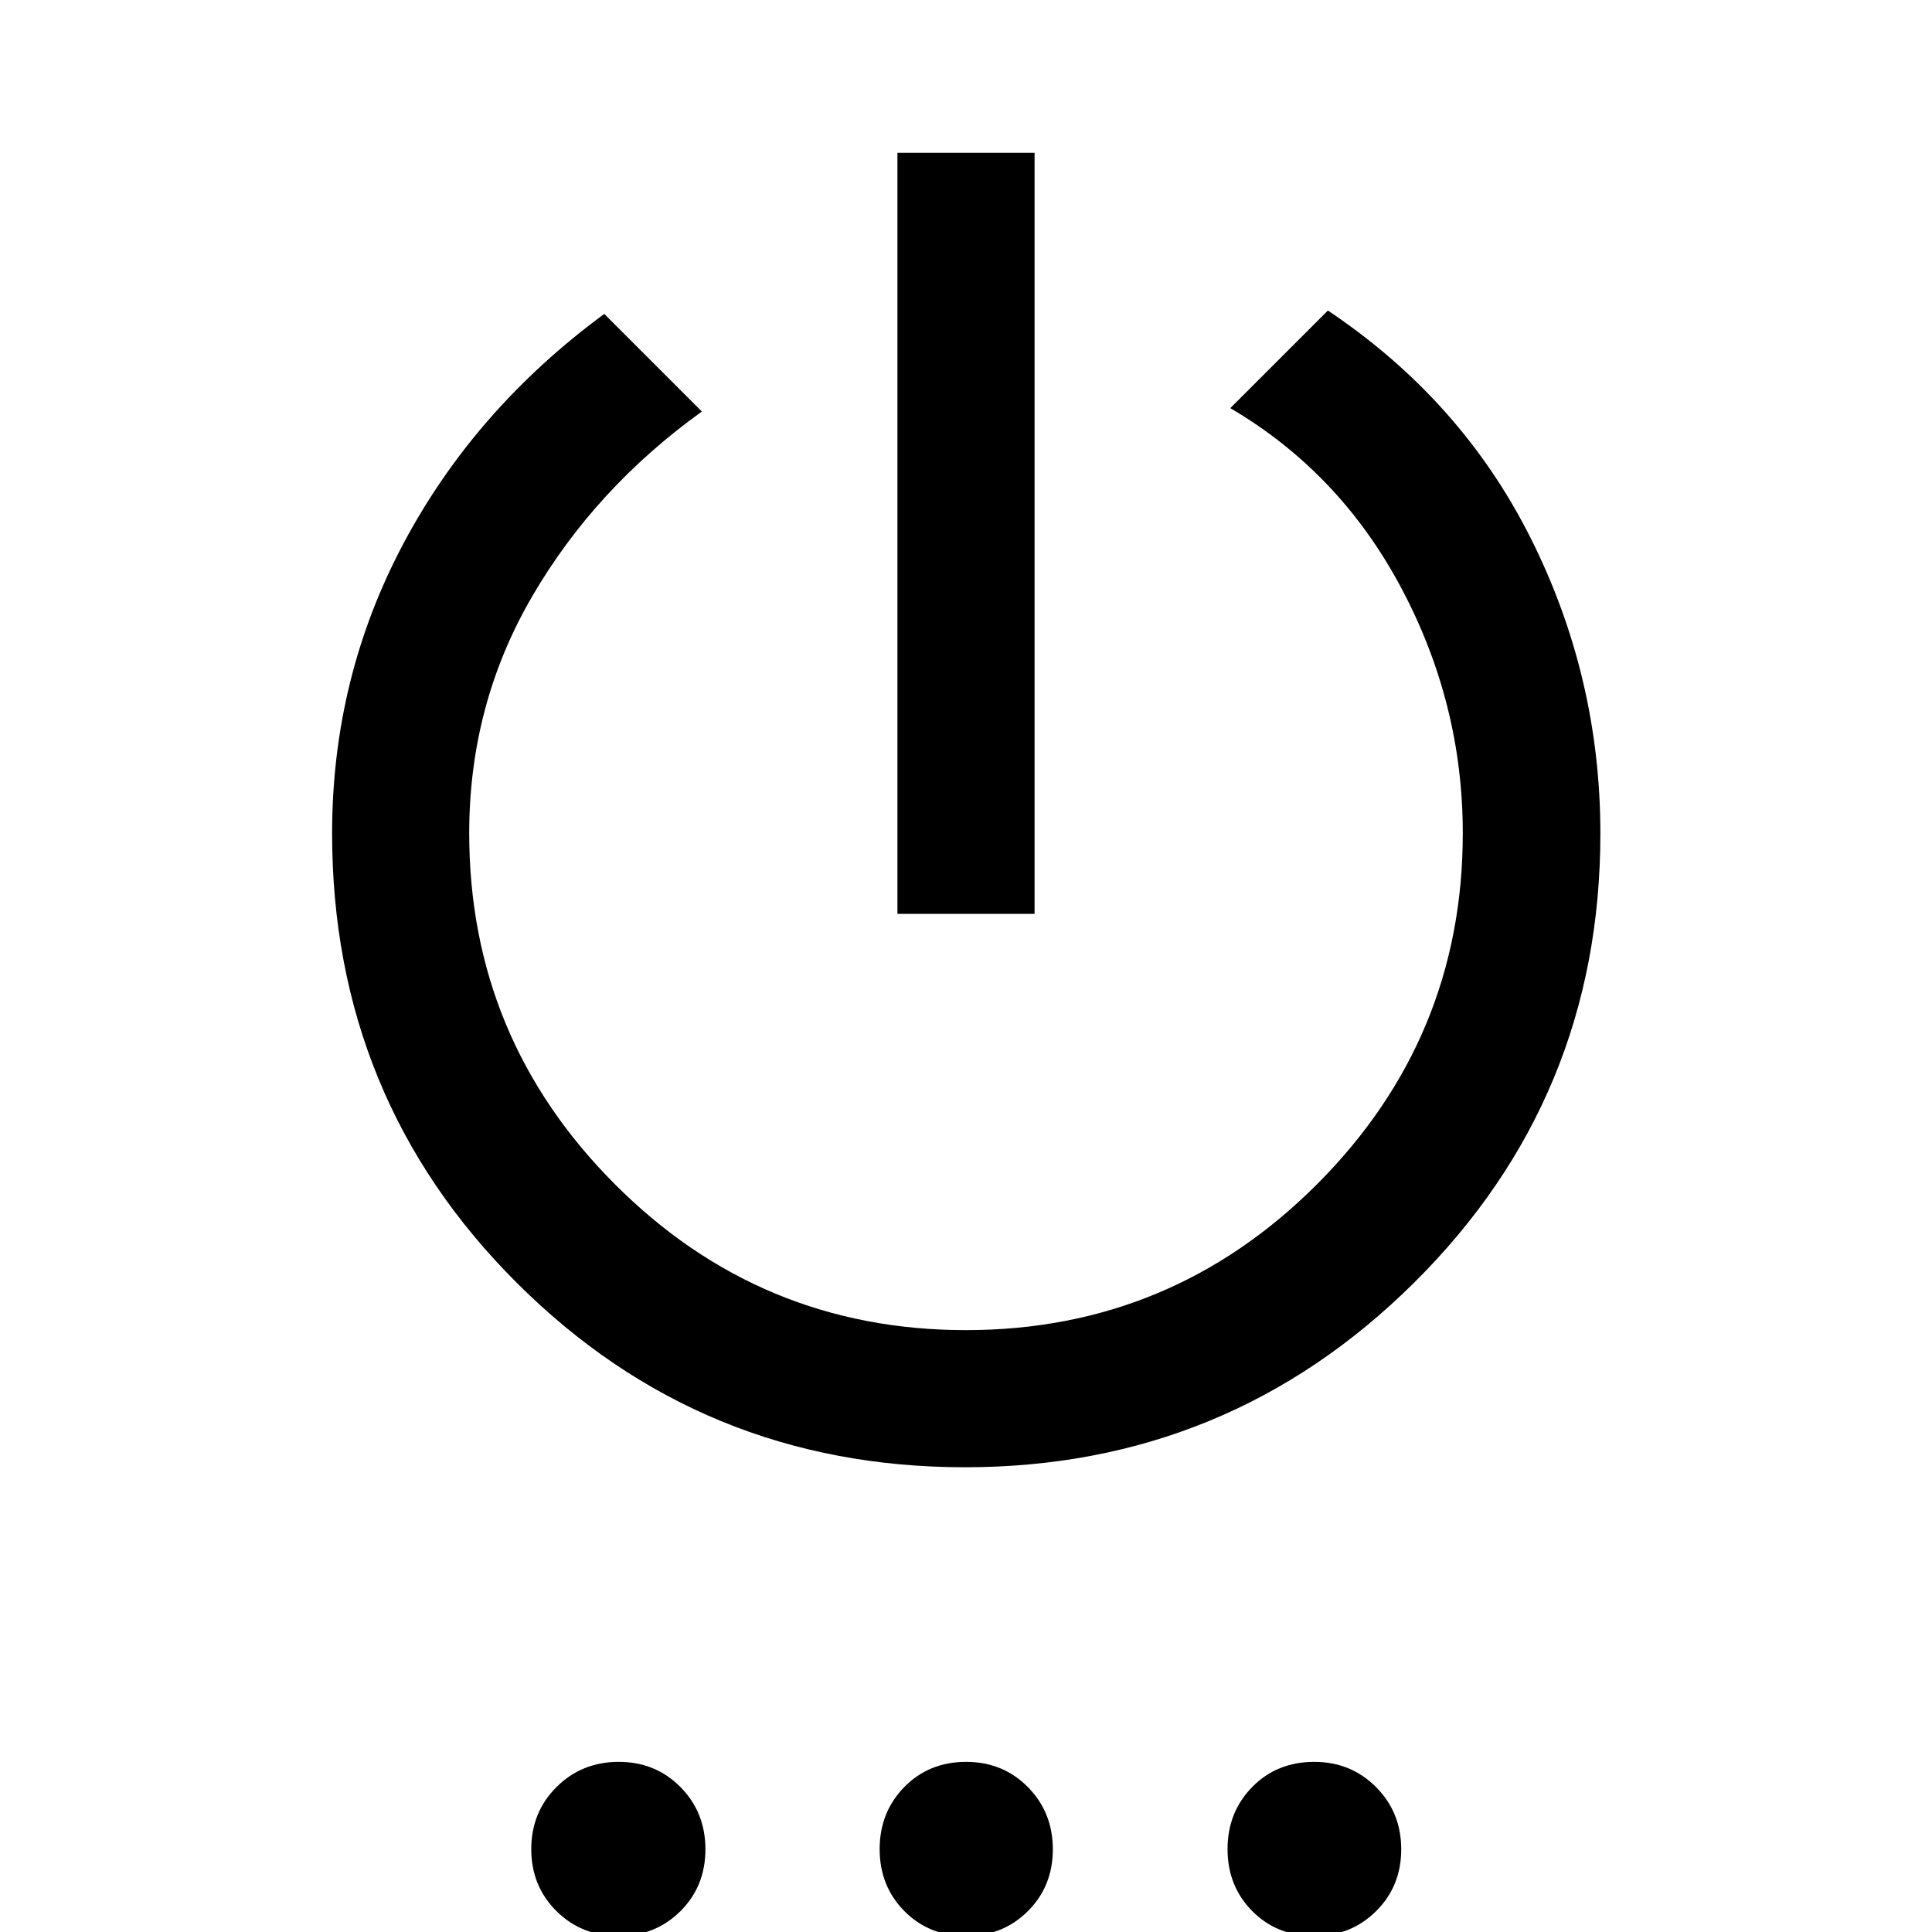 <svg xmlns="http://www.w3.org/2000/svg" height="48" viewBox="0 -960 960 960" width="48"><path d="M445.93-505.91v-378.16h68.14v378.16h-68.14Zm33.51 274.98q-130.83 0-222.62-91.6-91.8-91.6-91.8-223.37 0-77.39 35.5-144.12 35.5-66.72 99.74-114l48.5 48.5q-53.01 38.11-84.31 91.84-31.3 53.72-31.3 117.7 0 101.87 72.36 174.39 72.36 72.52 174.45 72.52 102.08 0 174.49-72.52 72.4-72.52 72.4-174.39 0-64.32-30.52-121.79-30.53-57.47-85-89.43l48.5-48.5q66.43 44.48 100.91 113.38 34.48 68.91 34.48 146.54 0 131.26-92.47 223.05-92.48 91.8-223.31 91.8ZM307.34 2q-18.35 0-30.86-12.41-12.5-12.42-12.5-30.77t12.55-30.86q12.55-12.5 30.9-12.5 18.35 0 30.72 12.55 12.37 12.55 12.37 30.9 0 18.35-12.41 30.72Q325.69 2 307.34 2ZM480 2q-18.38 0-30.65-12.41-12.26-12.42-12.26-30.77t12.26-30.86q12.27-12.5 30.65-12.5t30.77 12.55q12.38 12.55 12.38 30.9 0 18.35-12.4 30.72Q498.34 2 480 2Zm173.13 0q-18.64 0-30.91-12.41-12.26-12.42-12.26-30.77t12.25-30.86q12.24-12.5 30.88-12.5 18.16 0 30.67 12.55 12.5 12.55 12.5 30.9 0 18.35-12.49 30.72Q671.28 2 653.13 2Z"/></svg>
